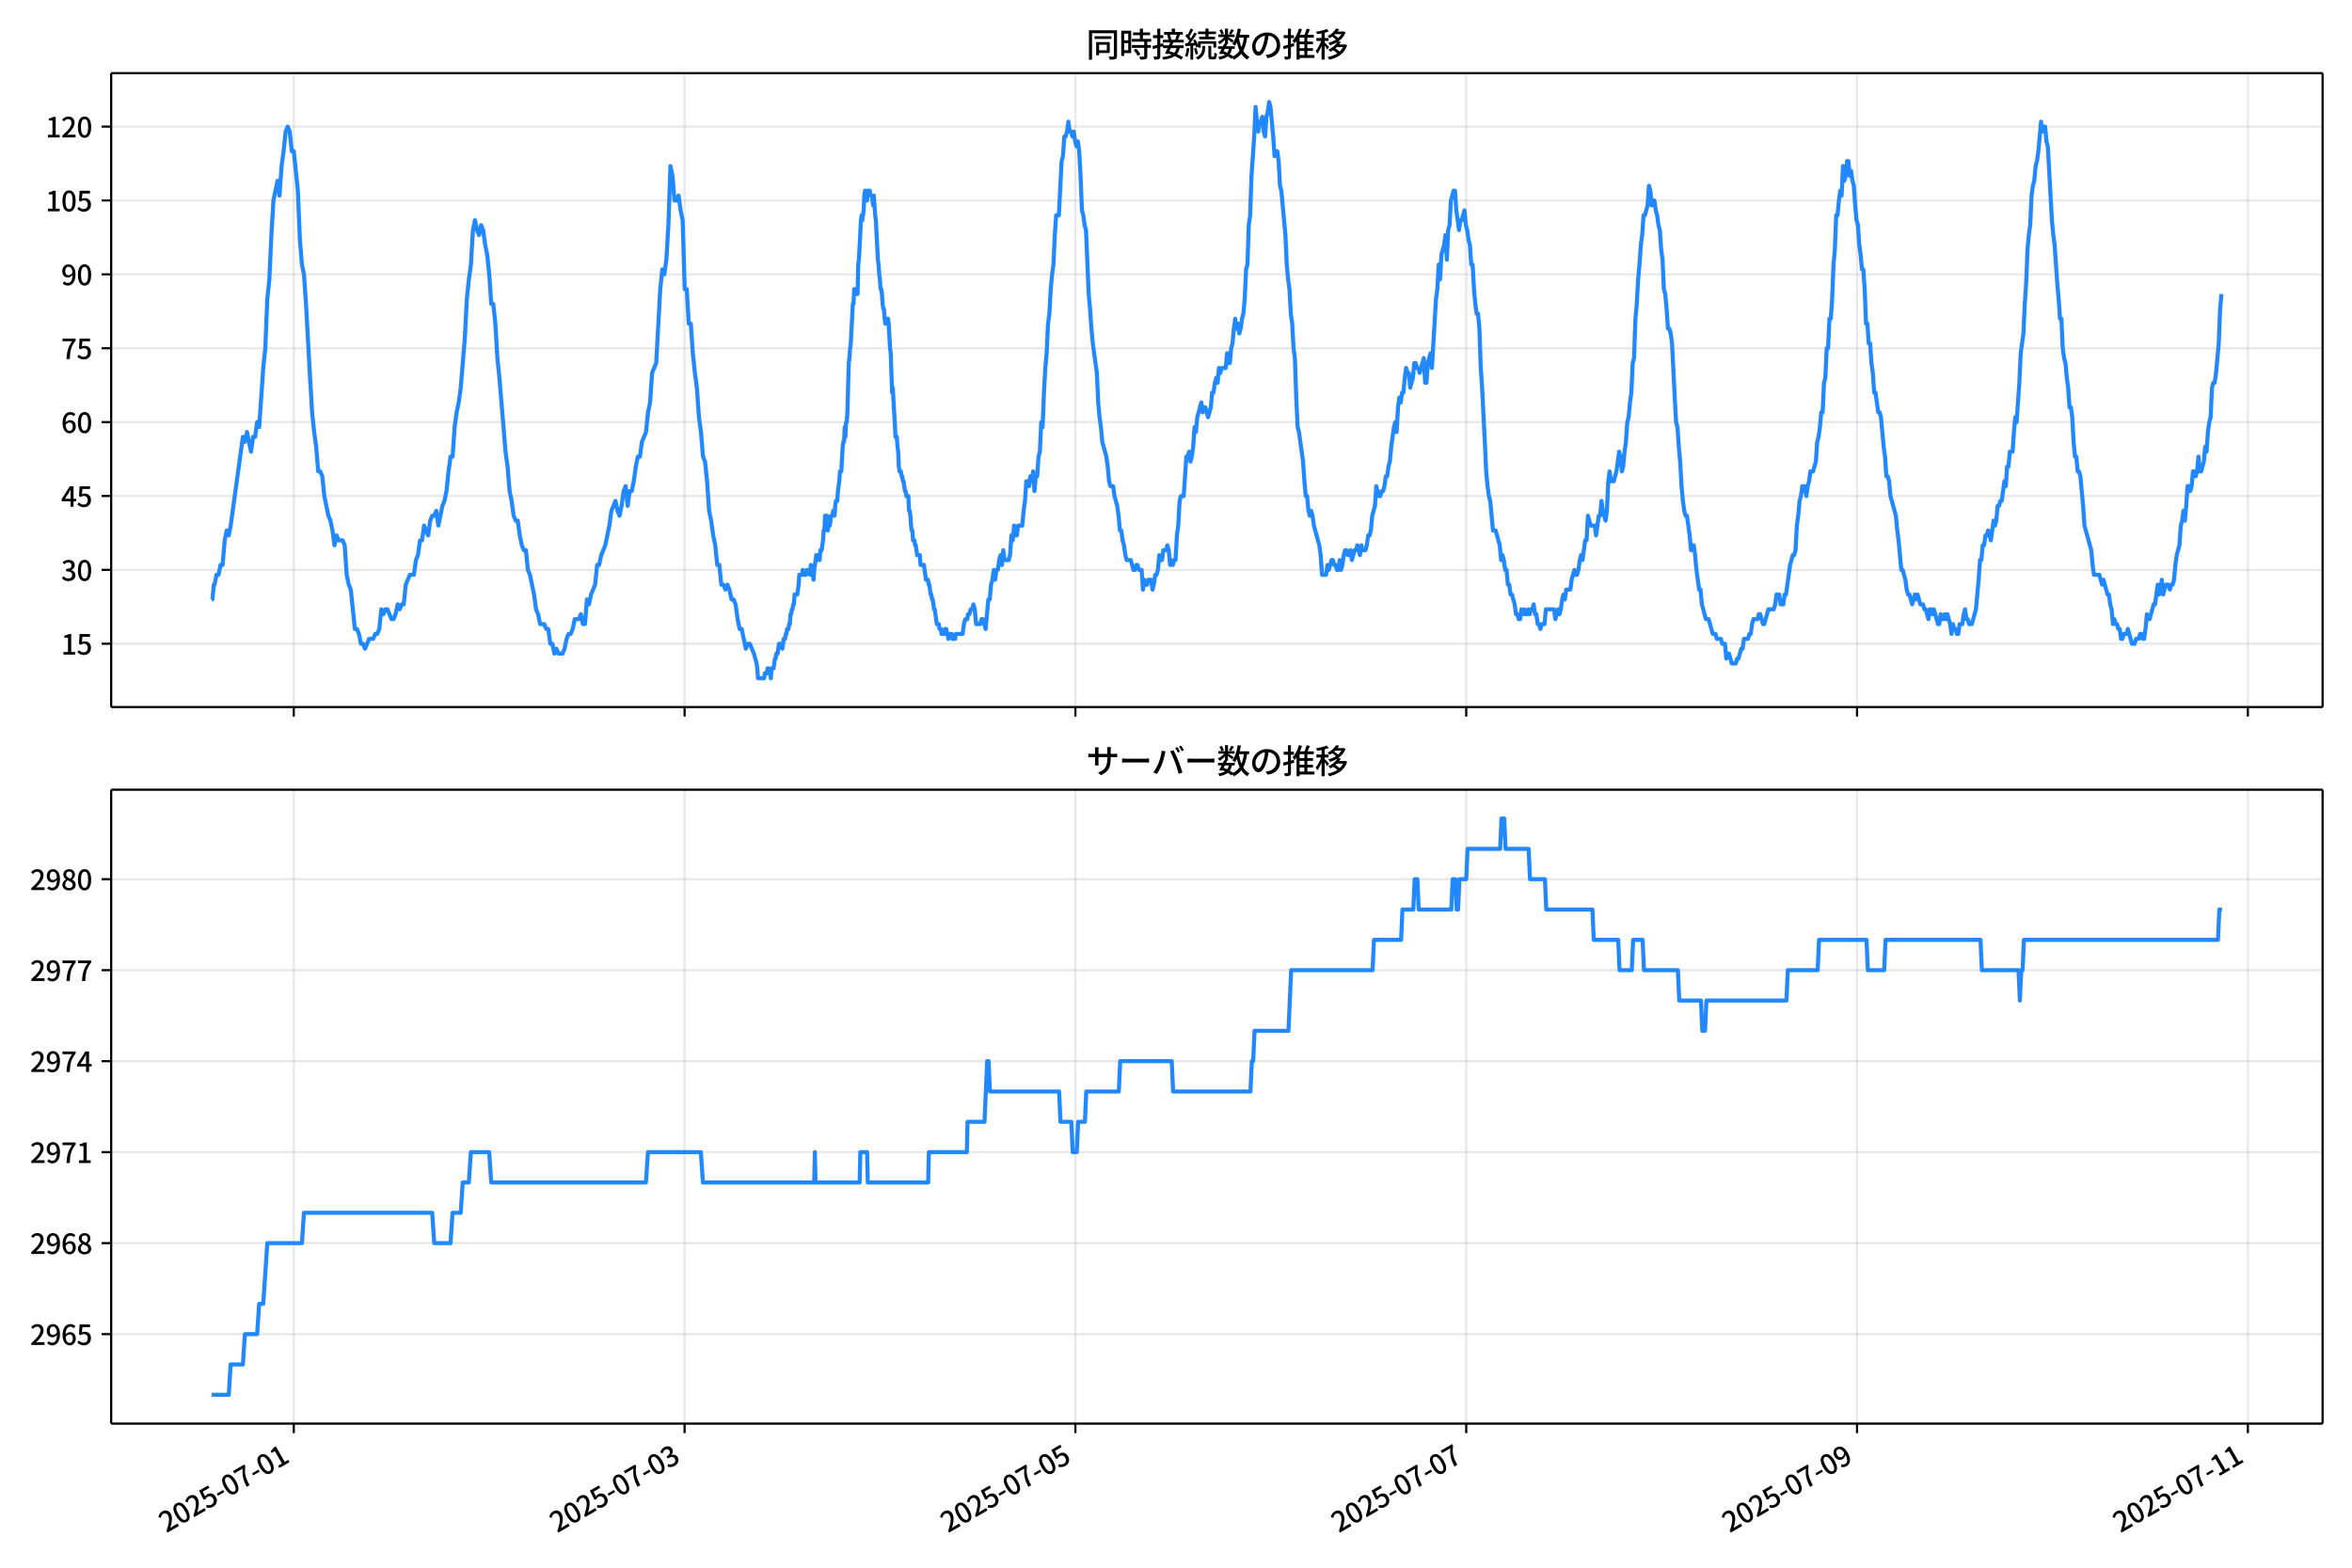 <!DOCTYPE svg  PUBLIC '-//W3C//DTD SVG 1.1//EN'  'http://www.w3.org/Graphics/SVG/1.1/DTD/svg11.dtd'>
<svg version="1.1" viewBox="0 0 864 576" xmlns="http://www.w3.org/2000/svg" xmlns:xlink="http://www.w3.org/1999/xlink">
 <defs>
  <style type="text/css">*{stroke-linejoin: round; stroke-linecap: butt}</style>
 </defs>
 <g id="aa">
  <g id="ab">
   <path d="m0 576h864v-576h-864z" fill="#fff"/>
  </g>
  <g id="ac">
   <g id="ad">
    <path d="m40.84 259.78h812.36v-232.9h-812.36z" fill="#fff"/>
   </g>
   <g id="ae">
    <g id="af">
     <g id="ag">
      <path d="m107.92 259.78v-232.9" clip-path="url(#c)" fill="none" stroke="#b0b0b0" stroke-linecap="square" stroke-opacity=".3" stroke-width=".8"/>
     </g>
     <g id="ah">
      <defs>
       <path id="f" d="m0 0v3.5" stroke="#000" stroke-width=".8"/>
      </defs>
      <use x="107.917" y="259.778" stroke="#000000" stroke-width=".8" xlink:href="#f"/>
     </g>
    </g>
    <g id="ai">
     <g id="aj">
      <path d="m251.48 259.78v-232.9" clip-path="url(#c)" fill="none" stroke="#b0b0b0" stroke-linecap="square" stroke-opacity=".3" stroke-width=".8"/>
     </g>
     <g id="ak">
      <use x="251.483" y="259.778" stroke="#000000" stroke-width=".8" xlink:href="#f"/>
     </g>
    </g>
    <g id="al">
     <g id="am">
      <path d="m395.05 259.78v-232.9" clip-path="url(#c)" fill="none" stroke="#b0b0b0" stroke-linecap="square" stroke-opacity=".3" stroke-width=".8"/>
     </g>
     <g id="an">
      <use x="395.048" y="259.778" stroke="#000000" stroke-width=".8" xlink:href="#f"/>
     </g>
    </g>
    <g id="ao">
     <g id="ap">
      <path d="m538.61 259.78v-232.9" clip-path="url(#c)" fill="none" stroke="#b0b0b0" stroke-linecap="square" stroke-opacity=".3" stroke-width=".8"/>
     </g>
     <g id="aq">
      <use x="538.614" y="259.778" stroke="#000000" stroke-width=".8" xlink:href="#f"/>
     </g>
    </g>
    <g id="ar">
     <g id="as">
      <path d="m682.18 259.78v-232.9" clip-path="url(#c)" fill="none" stroke="#b0b0b0" stroke-linecap="square" stroke-opacity=".3" stroke-width=".8"/>
     </g>
     <g id="at">
      <use x="682.18" y="259.778" stroke="#000000" stroke-width=".8" xlink:href="#f"/>
     </g>
    </g>
    <g id="au">
     <g id="av">
      <path d="m825.75 259.78v-232.9" clip-path="url(#c)" fill="none" stroke="#b0b0b0" stroke-linecap="square" stroke-opacity=".3" stroke-width=".8"/>
     </g>
     <g id="aw">
      <use x="825.746" y="259.778" stroke="#000000" stroke-width=".8" xlink:href="#f"/>
     </g>
    </g>
   </g>
   <g id="ax">
    <g id="ay">
     <g id="az">
      <path d="m40.84 236.52h812.36" clip-path="url(#c)" fill="none" stroke="#b0b0b0" stroke-linecap="square" stroke-opacity=".3" stroke-width=".8"/>
     </g>
     <g id="ba">
      <defs>
       <path id="d" d="m0 0h-3.5" stroke="#000" stroke-width=".8"/>
      </defs>
      <use x="40.84" y="236.524" stroke="#000000" stroke-width=".8" xlink:href="#d"/>
     </g>
     <g id="bb">
      <!-- 15 -->
      <g transform="translate(22.44 240.51) scale(.1 -.1)">
       <defs>
        <path id="k" transform="scale(.016)" d="m544 0v608h1037v3277h-845v467q333 58 579 147 247 90 451 218h557v-4109h915v-608h-2694z"/>
        <path id="h" transform="scale(.016)" d="m1715-90q-365 0-653 90t-506 237q-217 147-383 307l352 480q134-134 294-246t361-183q202-70 452-70 262 0 473 118 212 119 333 346 122 227 122 541 0 460-247 716-246 256-649 256-224 0-384-64t-365-198l-365 237 141 2240h2387v-627h-1747l-109-1204q154 77 307 118 154 42 340 42 397 0 723-160t518-490q192-329 192-847 0-519-224-887t-586-560q-361-192-777-192z"/>
       </defs>
       <use xlink:href="#k"/>
       <use transform="translate(57)" xlink:href="#h"/>
      </g>
     </g>
    </g>
    <g id="bc">
     <g id="bd">
      <path d="m40.84 209.38h812.36" clip-path="url(#c)" fill="none" stroke="#b0b0b0" stroke-linecap="square" stroke-opacity=".3" stroke-width=".8"/>
     </g>
     <g id="be">
      <use x="40.84" y="209.38" stroke="#000000" stroke-width=".8" xlink:href="#d"/>
     </g>
     <g id="bf">
      <!-- 30 -->
      <g transform="translate(22.44 213.37) scale(.1 -.1)">
       <defs>
        <path id="r" transform="scale(.016)" d="m1715-90q-371 0-656 90t-503 240q-217 150-377 323l359 474q211-205 479-359 269-153 634-153 269 0 467 92 199 93 311 266t112 423q0 256-125 451t-429 300q-304 106-835 106v551q467 0 732 105 266 106 384 291 119 186 119 423 0 307-192 489-192 183-531 183-269 0-503-119-233-118-438-316l-384 460q282 256 614 413 333 157 737 157 422 0 748-144 327-144 512-413 186-269 186-659 0-403-221-685-221-281-592-422v-26q269-70 490-227t349-400 128-557q0-422-215-726-214-304-573-468-358-163-787-163z"/>
        <path id="a" transform="scale(.016)" d="m1830-90q-460 0-806 275-346 276-535 823-188 547-188 1366 0 820 188 1357 189 538 535 803 346 266 806 266 461 0 800-269 340-269 528-803 189-534 189-1354 0-819-189-1366-188-547-528-823-339-275-800-275zm0 589q237 0 422 185 186 186 288 599 103 413 103 1091 0 679-103 1082-102 403-288 582-185 180-422 180-236 0-422-180-186-179-292-582-105-403-105-1082 0-678 105-1091 106-413 292-599 186-185 422-185z"/>
       </defs>
       <use xlink:href="#r"/>
       <use transform="translate(57)" xlink:href="#a"/>
      </g>
     </g>
    </g>
    <g id="bg">
     <g id="bh">
      <path d="m40.84 182.24h812.36" clip-path="url(#c)" fill="none" stroke="#b0b0b0" stroke-linecap="square" stroke-opacity=".3" stroke-width=".8"/>
     </g>
     <g id="bi">
      <use x="40.84" y="182.236" stroke="#000000" stroke-width=".8" xlink:href="#d"/>
     </g>
     <g id="bj">
      <!-- 45 -->
      <g transform="translate(22.44 186.22) scale(.1 -.1)">
       <defs>
        <path id="q" transform="scale(.016)" d="m2170 0v3072q0 192 12 457 13 266 20 458h-26q-90-179-183-365-92-185-195-364l-921-1415h2579v-576h-3328v493l1875 2957h858v-4717h-691z"/>
       </defs>
       <use xlink:href="#q"/>
       <use transform="translate(57)" xlink:href="#h"/>
      </g>
     </g>
    </g>
    <g id="bk">
     <g id="bl">
      <path d="m40.84 155.09h812.36" clip-path="url(#c)" fill="none" stroke="#b0b0b0" stroke-linecap="square" stroke-opacity=".3" stroke-width=".8"/>
     </g>
     <g id="bm">
      <use x="40.84" y="155.091" stroke="#000000" stroke-width=".8" xlink:href="#d"/>
     </g>
     <g id="bn">
      <!-- 60 -->
      <g transform="translate(22.44 159.08) scale(.1 -.1)">
       <defs>
        <path id="l" transform="scale(.016)" d="m1971-90q-339 0-634 144-294 144-518 435-224 292-352 733-128 442-128 1044 0 678 147 1161 148 483 397 784 250 301 570 445t665 144q397 0 688-147 292-147 490-359l-403-448q-128 154-327 253-198 99-409 99-307 0-567-182-259-182-413-605-153-422-153-1145 0-608 115-1002t326-589q212-195 493-195 212 0 375 121 163 122 259 343t96 522q0 300-90 511-89 212-259 320-169 109-419 109-211 0-451-134t-458-461l-25 538q134 192 313 323t374 201q196 71 375 71 397 0 694-163 298-163 467-490 170-326 170-825 0-468-195-817-195-348-512-544-317-195-701-195z"/>
       </defs>
       <use xlink:href="#l"/>
       <use transform="translate(57)" xlink:href="#a"/>
      </g>
     </g>
    </g>
    <g id="bo">
     <g id="bp">
      <path d="m40.84 127.95h812.36" clip-path="url(#c)" fill="none" stroke="#b0b0b0" stroke-linecap="square" stroke-opacity=".3" stroke-width=".8"/>
     </g>
     <g id="bq">
      <use x="40.84" y="127.947" stroke="#000000" stroke-width=".8" xlink:href="#d"/>
     </g>
     <g id="br">
      <!-- 75 -->
      <g transform="translate(22.44 131.93) scale(.1 -.1)">
       <defs>
        <path id="g" transform="scale(.016)" d="m1235 0q32 646 109 1187t224 1024 384 941 576 938h-2208v627h3027v-455q-409-512-665-989-256-476-397-969t-205-1053-90-1251h-755z"/>
       </defs>
       <use xlink:href="#g"/>
       <use transform="translate(57)" xlink:href="#h"/>
      </g>
     </g>
    </g>
    <g id="bs">
     <g id="bt">
      <path d="m40.84 100.8h812.36" clip-path="url(#c)" fill="none" stroke="#b0b0b0" stroke-linecap="square" stroke-opacity=".3" stroke-width=".8"/>
     </g>
     <g id="bu">
      <use x="40.84" y="100.803" stroke="#000000" stroke-width=".8" xlink:href="#d"/>
     </g>
     <g id="bv">
      <!-- 90 -->
      <g transform="translate(22.44 104.79) scale(.1 -.1)">
       <defs>
        <path id="j" transform="scale(.016)" d="m1562-90q-410 0-708 150-297 151-502 356l403 461q141-160 346-256t422-96q224 0 425 102 202 103 352 333 151 230 237 614 87 384 87 941 0 589-115 970t-323 563-496 182q-205 0-372-118-166-118-262-336t-96-525q0-301 86-512 87-211 259-323 173-112 417-112 224 0 460 141 237 141 448 461l32-544q-134-180-313-314t-371-208-384-74q-391 0-689 166-297 167-467 496-169 330-169 823 0 467 195 816t515 541 698 192q339 0 636-138 298-137 519-419 221-281 349-710t128-1018q0-691-141-1187t-391-807q-249-310-563-461-313-150-652-150z"/>
       </defs>
       <use xlink:href="#j"/>
       <use transform="translate(57)" xlink:href="#a"/>
      </g>
     </g>
    </g>
    <g id="bw">
     <g id="bx">
      <path d="m40.84 73.659h812.36" clip-path="url(#c)" fill="none" stroke="#b0b0b0" stroke-linecap="square" stroke-opacity=".3" stroke-width=".8"/>
     </g>
     <g id="by">
      <use x="40.84" y="73.659" stroke="#000000" stroke-width=".8" xlink:href="#d"/>
     </g>
     <g id="bz">
      <!-- 105 -->
      <g transform="translate(16.74 77.644) scale(.1 -.1)">
       <use xlink:href="#k"/>
       <use transform="translate(57)" xlink:href="#a"/>
       <use transform="translate(114)" xlink:href="#h"/>
      </g>
     </g>
    </g>
    <g id="ca">
     <g id="cb">
      <path d="m40.84 46.514h812.36" clip-path="url(#c)" fill="none" stroke="#b0b0b0" stroke-linecap="square" stroke-opacity=".3" stroke-width=".8"/>
     </g>
     <g id="cc">
      <use x="40.84" y="46.514" stroke="#000000" stroke-width=".8" xlink:href="#d"/>
     </g>
     <g id="cd">
      <!-- 120 -->
      <g transform="translate(16.74 50.5) scale(.1 -.1)">
       <defs>
        <path id="b" transform="scale(.016)" d="m282 0v429q697 621 1164 1136 468 515 701 956 234 442 234 826 0 256-87 451-86 196-262 301-176 106-445 106-275 0-506-151-230-150-422-368l-416 410q301 333 637 518 336 186 803 186 429 0 749-176t496-493 176-745q0-455-224-919t-615-935q-390-470-889-950 186 20 394 36t374 16h1184v-634h-3046z"/>
       </defs>
       <use xlink:href="#k"/>
       <use transform="translate(57)" xlink:href="#b"/>
       <use transform="translate(114)" xlink:href="#a"/>
      </g>
     </g>
    </g>
   </g>
   <g id="ce">
    <path d="m77.765 220.24h.268l.518-5.429h.264l.705-3.619h.746l.75-3.619h.746l.775-9.048.744-3.619.749 1.81.705-3.619 4.486-32.573.748 1.81.748-3.619 1.496 7.239.748-5.429h.748l.748-5.429.748 1.81 1.496-21.715.748-7.239.748-18.096.748-7.239.748-16.287.748-12.667 1.496-7.239.748 5.429.748-10.858.748-5.429.748-7.239.748-1.81.748 1.81.748 7.239h.748l1.496 14.477.748 18.096.748 9.048.748 3.619.748 10.858 1.496 27.144.748 12.667.748 7.239.748 5.429.748 9.048h.748l.748 1.81.748 7.239 1.496 7.239.748 1.81.748 3.619.748 5.429.748-3.619.748 1.81h1.496l.748 1.81.748 10.858.748 3.619.748 1.81 1.496 14.477h.748l.748 1.81.748 3.619h.748l.748 1.81 1.496-3.619h1.496l.748-1.81h.748l.748-1.81.748-7.239.748 1.81.748-1.81h.748l1.496 3.619h.748l.748-1.81.748-3.619.748 1.81.748-1.81h.748l.748-7.239 1.496-3.619h1.496l.748-5.429.748-1.81.748-5.429h.748l.748-5.429 1.496 3.619.748-5.429.748-1.81h.748l.748-1.81.748 5.429 1.496-7.239.748-1.81.748-3.619.748-7.239.748-5.429h.748l.748-10.858.748-5.429.748-3.619.748-5.429 1.496-18.096.748-14.477.748-7.239.748-5.429.748-12.667.748-3.619.748 3.619.748 1.81.748-3.619.748 1.81.748 5.429.748 3.619.748 7.239.748 10.858h.748l.748 7.239.748 12.667.748 7.239 2.243 27.144.748 5.429.748 9.048.748 3.619.748 5.429.748 1.81h.748l.748 5.429.748 3.619.748 1.81h.748l.748 7.239.748 1.81 1.496 7.239.748 5.429.748 1.81.748 3.619h1.496l.748 1.81h.748l.748 5.429h.748l.748 3.619.748-1.81.748 1.81h1.496l.748-1.81.748-3.619.748-1.81h.748l.748-1.81.748-3.619h1.496l.748-1.81.748 3.619h.748l.748-9.048.748 1.81.748-3.619 1.496-3.619.748-7.239h.748l.748-3.619 1.496-3.619 1.496-7.239.748-5.429 1.496-3.619.748 3.619.748 1.81.748-3.619.748-5.429.748-1.81.748 7.239.748-5.429h.748l.748-3.619.748-5.429.748-3.619h.748l.748-5.429 1.496-3.619.748-7.239.748-3.619.748-10.858 1.496-3.619 1.496-27.144.748-7.239.748 1.81.748-5.429.748-12.667.748-21.715.748 3.619.748 9.048h.748l.748-1.81.748 5.429.748 3.619.748 25.335h.748l.748 12.667h.748l.748 10.858.748 7.239.748 5.429.748 10.858.748 5.429.748 9.048.748 1.81.748 7.239.748 10.858.748 3.619.748 5.429.748 3.619.748 7.239h.748l.748 7.239h.748l.748 1.81.748-1.81.748 1.81.748 3.619h.748l.748 1.81.748 5.429.748 3.619h.748l1.496 7.239.748-1.81h.748l1.496 3.619.997 3.619.249 1.81.249 3.619h2.243l.249-1.81h.748l.249-1.81h.498l.249 1.81h.249l.249 1.81.249-3.619h.748l.498-3.619h.249l.249-1.81h.498l.498-3.619h.997l.249 1.81.498-3.619h.498l.249-1.81h.249l.249-1.81h.498l.249-1.81h.249l.249-3.619h.249l.249-1.81h.249l.249-1.81h.249l.249-3.619h.997l.498-3.619.249-3.619h.997l.249-1.81.249 1.81h.997l.249-1.81h.997l.249 1.81.249-3.619.249 1.81h.249l.498 3.619.249-3.619.748-5.429.249 1.81h.249l.249-1.81h.249l.249 1.81.249-3.619h.498l.498-3.619.249-3.619h.249l.249-5.429h.748l.249 5.429.249-1.81h.498l.498-3.619h.498l.249-1.81.249 1.81h.249l.249-3.619.249-1.81h.498l.249-3.619.498-3.619.249-3.619h.498l.498-9.048.249-1.81h.249l.249-5.429.249 3.619.249-5.429h.249l.249-3.619.498-18.096.249-1.81.249-3.619.249-1.81.748-14.477h.249l.249-5.429.249 1.81.249-1.81.249 1.81.249-1.81.249 1.81.249-10.858.249-1.81.748-14.477.249-1.81.249 1.81.498-3.619.249-5.429.249-1.81.249 3.619h.498l.249-3.619h.748l.249 1.81h.498l.498 3.619.249-3.619.498 7.239.249 1.81.748 14.477.249 1.81.249 3.619.249 1.81.249 3.619h.249l.249 1.81.249 3.619.249 1.81h.249l.249 3.619.249 1.81.249-1.81h.249l.249 1.81.249-1.81.249 1.81.498 9.048.249 1.81.498 14.477.249-1.81.498 9.048.249 3.619.249 5.429h.498l.249 3.619.249 1.81.249 5.429.249 1.81h.498l.249 1.81h.249l.249 1.81h.249l.498 3.619h.249l.249 1.81h.748l.249 5.429h.249l.249 1.81.249 3.619.249 1.81h.249l.249 3.619h.498l.249 1.81h.249l.498 3.619h.997l.249 3.619h1.246l.748 5.429h.748l.249 1.81h.249l.498 3.619h.249l.249 1.81h.249l.498 3.619h.249l.748 5.429h.748l.249 1.81h.498l.249 1.81h.997l.249-1.81.249 1.81.249-1.81.249 1.81h.249l.249 1.81.249-1.81h.997l.249 1.81h.997l.249-1.81h2.493l.498-3.619.498-1.81h.748l.249-1.81h.498l.498-1.81h.498l.498-1.81.498 1.81.498 5.429h1.496l.498-1.81h.498l.997 3.619.997-10.858h.498l.498-5.429.498-1.81.498-3.619.498 3.619.498-3.619h.498l.498-3.619.498-1.81.498 3.619.498-5.429.498 3.619h1.496l.498-1.81.498-7.239.498 1.81.498-5.429.498 3.619h.498l.498-3.619h1.496l.498-5.429.498-3.619.498-7.239h.498l.498 1.81.498-3.619.498 1.81.498-3.619.498 7.239.498-5.429h.498l.498-7.239.498-1.81.498-10.858.498 1.81.498-12.667.498-9.048.498-5.429.498-10.858.498-3.619.498-9.048.498-5.429.498-3.619.498-10.858.498-7.239h.997l.997-19.906.498-1.81.498-7.239h.498l.498-1.81.498-3.619.498 3.619h.498l.498 1.81.498-1.81.498 3.619.498 1.81.498-1.81.498 3.619.498 9.048.498 12.667.498 1.81.498 3.619.498 1.81.997 23.525.498 5.429.498 7.239.498 5.429 1.496 10.858.498 10.858.498 5.429.498 3.619.498 5.429 1.496 5.429.498 3.619.498 5.429.498 1.81h.997l.498 3.619.997 3.619.498 3.619.498 5.429h.498l.498 3.619.498 1.81.498 3.619.498 1.81h1.496l.997 3.619h.498l.498-1.81h.498l.498 1.81h.997l.498 7.239.498-3.619.498 1.81h.498l.498-1.81h.997l.498 3.619.498-1.81.498-3.619h.498l.498-1.81.498-5.429.498 1.81h.498l.498-3.619h.997l.498-1.81.498 1.81.498 5.429.498-1.81.498 1.81.498-1.81h.498l.498-9.048.498-3.619.498-9.048.498-1.81h.997l.997-14.477h.498l.498-1.81.498 3.619.498-1.81.498-3.619.498-7.239.498 1.81.498-5.429 1.496-5.429.498 3.619.498-1.81h.498l.997 3.619.997-3.619.498-5.429h.498l.498-3.619.498-1.81.498 1.81.498-5.429.498 1.81.498-1.81h1.496l.498-5.429.498 3.619h.498l.498-5.429.498-1.81.498-5.429.498-3.619.498 3.619.498-1.81.498 3.619.498-1.81.498-3.619.498-1.81.498-5.429.498-10.858.498-1.81.498-14.477.498-3.619.498-14.477.997-14.477.498-10.858.498 5.429.498 3.619.498-3.619h.498l.498-1.81.498 5.429.498 1.81.498-7.239.498-1.81.498-3.619.498 1.81.997 10.858.498 7.239.498-1.81h.498l.498 3.619.498 9.048.498 1.81 1.496 16.287.498 10.858.498 5.429.498 3.619.498 9.048.498 3.619.498 9.048.498 3.619.498 14.477.498 10.858.498 1.81 1.496 10.858.498 7.239.498 5.429h.498l.498 5.429.498 1.81.498-1.81.498 1.81.498 3.619 1.994 7.239.498 3.619.498 7.239h1.496l.498-3.619.498 1.81.997-3.619h.498l.498 1.81h.498l.498 1.81h.498l.498-3.619.498 3.619.498-1.81.498-3.619.498-1.81h.498l.498 1.81h.498l.498-1.81.498 3.619.997-3.619h.498l.498-1.81.997 3.619.498-3.619.498 1.81h.997l.498-1.81.498-3.619h.498l.498-1.81.498-5.429.997-3.619.498-7.239.997 3.619h.498l.498-1.81h.498l.498-1.81.498-3.619h.498l.498-3.619.498-1.81.498-5.429.997-7.239.498-1.81.498 3.619.498-9.048.498-3.619.498 1.81.498-3.619h.498l.498-5.429.498-3.619.498 1.81h.498l.498 5.429.997-3.619.498-5.429h.498l.498 1.81h.498l.498 1.81 1.496-5.429.498 9.048h.498l.498-7.239.997-3.619.498 5.429 1.496-25.335.498-3.619.498-9.048.498 5.429.498-9.048.997-3.619.498-3.619.498 9.048.498-10.858.498-1.81.498-9.048.997-3.619h.498l.498 7.239.997 7.239.498-3.619h.498l.997-3.619.498 5.429.498 1.81.498 3.619.498 1.81.498 7.239h.498l.498 9.048.498 5.429.498 3.619h.498l.498 5.429.498 14.477.498 7.239.997 19.906.498 10.858.498 5.429.498 3.619.498 1.81.997 10.858h.997l1.496 5.429.498 5.429.498-1.81.498 1.81.498 3.619h.498l.498 5.429h.498l.498 3.619h.498l.997 3.619.498 3.619h.498l.498 1.81h.498l.498-3.619.498 1.81.498-1.81.498 1.81h.498l.498-1.81.498 1.81.498-1.81h.498l.498-1.81.498 3.619h.498l.498 3.619h.498l.498 1.81.498-1.81h.997l.498-5.429h2.991l.498 3.619.997-3.619.498 1.81.498-1.81.498-3.619.498-1.81.498 1.81.498-3.619h1.496l.498-3.619.997-3.619.498 1.81h.498l.498-1.81.498-3.619.498-1.81.498 1.81.997-7.239h.498l.498-9.048.997 3.619h1.496l.498 3.619.997-7.239h.498l.498-5.429.498 3.619.997 3.619.498-3.619.498-10.858.498-3.619.498 3.619h.997l.997-3.619.997-7.239.498 1.81.498 5.429.498-1.81.498-5.429.498-3.619.498-7.239.498-1.81.498-5.429.498-3.619.498-10.858.498-1.81.498-14.477.498-5.429.498-9.048.498-5.429.498-7.239.498-3.619.498-7.239h.498l.997-3.619.498-7.239.498 1.81.498 5.429.498-1.81h.498l.498 3.619.498 1.81.498 3.619.498 1.81.498 7.239.498 3.619.498 10.858.498 1.81.498 5.429.498 7.239h.498l.498 1.81.498 3.619.997 19.906.498 9.048.498 1.81.498 7.239.498 5.429.498 9.048.498 5.429.498 3.619.498 1.81h.498l.997 7.239.498 5.429.498-1.81h.498l.498 3.619.498 5.429.997 7.239h.498l.498 5.429 1.496 5.429h.997l1.496 5.429h.997l.498 1.81h1.496l.498 1.81h.997l.498 5.429.498-1.81h.498l.997 3.619h1.496l.498-1.81h.498l.997-3.619h.498l.498-3.619h1.496l.498-1.81h.498l.498-3.619.498-1.81h1.496l.498-1.81h.498l.997 3.619h.498l1.496-5.429h1.994l.498-1.81.498-3.619h.997l.498 3.619h.997l.498-3.619h.498l1.496-10.858.997-3.619h.498l.498-1.81.498-9.048.498-3.619.498-5.429.498-1.81.498-3.619.498 1.81.498-1.81.498 3.619.498-3.619.498-1.81.498-3.619h.997l.997-3.619.498-7.239.498-1.81.498-3.619.498-5.429h.498l.498-10.858.498-1.81.498-10.858h.498l.498-10.858h.498l.498-7.239.498-12.667.498-5.429.498-12.667h.498l.498-5.429.498-3.619.498 1.81.498-10.858.498 5.429.498-1.81.498-5.429h.498l.498 5.429.498-1.81.498 3.619.498 1.81.498 7.239.498 5.429.498 1.81.498 7.239.498 3.619.498 5.429h.498l.498 7.239.498 12.667h.498l.498 7.239h.498l.498 7.239.498 3.619.498 7.239h.498l.997 7.239h.498l.498 1.81.997 10.858.498 3.619.498 7.239h.498l.498 1.81.498 5.429 1.994 7.239.498 5.429.498 3.619.997 10.858h.498l.997 3.619.498 3.619.498 1.81h.498l.997 3.619.997-3.619.498 1.81.498-1.81.997 3.619h.997l.498 1.81h.498l.997 3.619.498-3.619h.498l.498 1.81.498-1.81 1.496 5.429h.498l.498-3.619.498 1.81h.498l.498-1.81.498 1.81.498-1.81.997 3.619.498 3.619.498-3.619.498 1.81h.498l.498 1.81h.498l.498-3.619h.997l.498-3.619.498-1.81.498 3.619h.498l.498 1.81h.997l1.496-5.429.997-10.858.498-7.239h.498l.498-5.429h.498l.498-3.619h.498l.498-1.81.997 3.619.997-7.239.498 1.81.498-1.81.498-5.429h.498l.498-1.81h.498l.997-7.239.498 1.81.498-7.239h.498l.498-5.429h.997l.498-7.239.498-5.429.498 1.81.997-14.477.498-10.858.997-7.239.498-10.858.498-7.239.498-12.667.498-5.429.498-3.619.498-10.858.498-3.619.498-1.81.498-5.429.498-1.81.498-3.619.997-10.858.498 3.619.498-1.81h.498l.498 5.429.498 1.81 1.496 27.144.498 5.429.498 3.619.997 14.477.498 5.429.498 7.239h.498l.498 10.858.498 3.619.498 1.81.498 5.429.498 3.619.498 7.239h.498l.498 3.619.498 9.048.498 5.429h.498l.498 5.429h.498l.498 1.81.997 10.858.498 7.239 2.493 9.048.498 5.429.498 3.619h1.994l.997 3.619.498-1.81 1.496 5.429h.498l.498 3.619.498 1.81.498 5.429.498-1.81.498 1.81h.498l.498 1.81h.498l.498 3.619h.498l.498-1.81h.997l.498-1.81 1.496 5.429h.997l.498-1.81h.997l.498-1.81h.498l.498 1.81h.498l.498-3.619.498-5.429.498 1.81h.498l1.496-5.429h.498l.997-7.239.498 3.619.498-1.81.498-3.619.498 5.429.997-3.619h.997l.498 1.81.498-1.81h.498l.498-1.81.498-5.429.498-3.619.997-3.619.498-7.239.498-1.81.498-3.619.498 3.619.498-5.429.498-7.239h.498l.498 1.81.498-1.81.498-5.429h.498l.498 1.81.498-1.81.498-5.429.498 5.429h.498l.997-3.619.498-5.429.498 1.81.498-7.239.498-3.619.498-1.81.498-10.858.498-1.81h.498l.498-3.619.997-10.858.498-12.667.498-5.429v0" clip-path="url(#c)" fill="none" stroke="#28f" stroke-linecap="square" stroke-width="1.5"/>
   </g>
   <g id="cf">
    <path d="m40.84 259.78v-232.9" fill="none" stroke="#000" stroke-linecap="square" stroke-width=".8"/>
   </g>
   <g id="cg">
    <path d="m853.2 259.78v-232.9" fill="none" stroke="#000" stroke-linecap="square" stroke-width=".8"/>
   </g>
   <g id="ch">
    <path d="m40.84 259.78h812.36" fill="none" stroke="#000" stroke-linecap="square" stroke-width=".8"/>
   </g>
   <g id="ci">
    <path d="m40.84 26.88h812.36" fill="none" stroke="#000" stroke-linecap="square" stroke-width=".8"/>
   </g>
   <g id="cj">
    <!-- 同時接続数の推移 -->
    <g transform="translate(399.02 20.88) scale(.12 -.12)">
     <defs>
      <path id="x" transform="scale(.016)" d="m1587 3936h3232v-518h-3232v518zm320-1114h557v-2534h-557v2534zm301 0h2291v-2086h-2291v512h1734v1069h-1734v505zm-1683 2260h5113v-570h-4524v-5056h-589v5626zm4768 0h595v-4896q0-250-67-397t-227-218q-160-77-426-96t-675-19q-13 83-45 192t-77 218q-45 108-89 185 281-13 527-13 247 0 330 0 83 7 118 42 36 35 36 112v4890z"/>
      <path id="v" transform="scale(.016)" d="m2714 4672h3238v-525h-3238v525zm-244-1235h3712v-538h-3712v538zm20-1184h3635v-531h-3635v531zm1523 3155h595v-2310h-595v2310zm832-2451h589v-2823q0-230-61-364-61-135-227-199-167-70-423-86t-633-16q-20 121-78 285-57 163-121 284 275-6 509-9t310-3q77 6 106 28 29 23 29 93v2810zm-2023-1677 487 282q153-160 313-352t294-381q135-189 206-343l-519-313q-64 153-189 348-124 196-278 394-154 199-314 365zm-2086 3718h1619v-4281h-1619v544h1056v3187h-1056v550zm32-1843h1293v-537h-1293v537zm-320 1843h563v-4832h-563v4832z"/>
      <path id="w" transform="scale(.016)" d="m3866 5408h614v-870h-614v870zm-1479-653h3597v-518h-3597v518zm-230-1485h4e3v-518h-4e3v518zm825 922 519 102q64-160 121-342 58-182 96-352 39-170 45-304l-544-128q-6 134-42 313-35 180-83 365-48 186-112 346zm1856 109 589-71q-96-275-202-557-105-281-195-486l-518 77q58 147 122 329 64 183 118 372t86 336zm-2643-2106h3943v-518h-3943v518zm1408 685 602-115q-167-371-362-784t-390-797-362-685l-525 179q160 288 346 666t368 784 323 752zm-659-2157 358 403q352-102 733-240 381-137 752-304 371-166 697-336 327-169 558-329l-384-461q-218 160-532 336-313 176-685 345-371 170-755 323-384 154-742 263zm1894 1114 583-71q-122-550-353-944-230-393-604-662t-922-435q-547-167-1296-269-25 128-93 269-67 141-137 230 678 64 1168 192t819 349q330 221 531 550 202 330 304 791zm-4684 217q396 90 953 240 557 151 1120 311l77-544q-525-154-1053-311-528-156-963-284l-134 588zm121 2093h1965v-563h-1965v563zm819 1248h576v-5229q0-236-51-374t-192-208q-141-77-355-99-214-23-541-16-13 115-64 288t-109 294q205-6 381-6t234 0q64 0 92 28 29 29 29 93v5229z"/>
      <path id="u" transform="scale(.016)" d="m4058 5408h595v-1798h-595v1798zm-1415-563h3443v-499h-3443v499zm231-992h3008v-499h-3008v499zm-224-877h3475v-1203h-531v729h-2432v-729h-512v1203zm1964-877h551v-1881q0-122 22-157 23-35 106-35 25 0 92 0 68 0 135 0t99 0q51 0 83 54t45 224 19 515q90-70 234-131t259-93q-19-429-83-662-64-234-183-326-118-93-316-93-39 0-103 0t-134 0-138 0q-67 0-99 0-237 0-365 64t-176 218q-48 153-48 422v1881zm-1164-6h550v-455q0-243-48-528-48-284-186-579-137-294-409-572-272-279-727-503-70 90-192 208-121 118-230 195 416 205 665 438 250 234 371 474 122 240 164 467 42 228 42 413v442zm-2240 3309 524-192q-121-244-259-503-137-259-275-496t-259-416l-410 173q122 186 246 438 125 253 240 515 116 263 193 481zm716-743 500-230q-224-359-496-756-272-396-548-764-275-368-518-650l-358 205q179 211 377 483 199 272 387 569 189 298 358 592 170 295 298 551zm-1721-665 307 403q166-154 339-340 173-185 320-364t224-327l-326-460q-77 160-218 348-141 189-314 384-172 196-332 356zm1485-832 435 179q128-211 249-458 122-246 215-474 93-227 137-412l-473-211q-32 185-119 422-86 237-201 486-115 250-243 468zm-1530-583q422 26 998 54 576 29 1184 68l7-499q-570-45-1127-84-556-38-992-70l-70 531zm1702-992 436 135q121-276 214-596t118-556l-454-148q-26 237-112 563-86 327-202 602zm-1363 109 499-83q-57-455-163-897-105-441-253-748-51 32-134 73-83 42-170 83-86 42-144 62 148 294 234 697t131 813zm691 627h525v-2861h-525v2861z"/>
      <path id="n" transform="scale(.016)" d="m224 2022h3187v-499h-3187v499zm51 2247h3111v-487h-3111v487zm1127-1735 563-121q-154-320-333-672t-352-679q-173-326-326-582l-532 173q148 243 324 566t345 669q170 346 311 646zm934-832 563-64q-89-480-262-838t-461-614-701-432-976-298q-25 128-99 269t-157 237q659 102 1085 303 426 202 666 554t342 883zm422 3597 519-211q-147-218-298-436-150-217-278-377l-403 186q121 173 252 413 132 240 208 425zm-1203 109h563v-2957h-563v2957zm-1075-320 448 186q134-192 246-420 112-227 157-393l-467-211q-38 172-147 406t-237 432zm1094-1050 397-236q-160-263-400-529-240-265-519-489-278-224-553-378-51 103-141 237-89 135-179 218 269 109 534 294 266 186 493 416 228 231 368 467zm487-204q83-45 246-145 163-99 352-211t346-211 221-150l-327-423q-83 77-230 198-147 122-317 253-170 132-327 250-156 119-259 189l295 250zm1798 396h2311v-556h-2311v556zm115 1178 615-90q-103-640-263-1235t-384-1101q-224-505-512-889-44 57-134 134t-186 157-166 125q275 339 473 796 199 458 340 995 141 538 217 1108zm1223-1510 614-58q-147-1101-445-1940-297-838-813-1443-515-604-1321-1014-26 71-90 177-64 105-134 208-70 102-128 159 742 346 1212 880 471 535 730 1290 260 755 375 1741zm-1005-135q134-851 387-1597 253-745 659-1305 407-560 1002-874-70-57-154-150-83-93-154-189-70-96-121-179-633 371-1056 988-422 618-688 1434-265 816-425 1783l550 89zm-3309-3065 327 416q377-148 754-330 378-182 701-378 324-195 548-368l-416-435q-211 179-519 378-307 198-666 383-358 186-729 334z"/>
      <path id="t" transform="scale(.016)" d="m3686 4378q-64-493-163-1041-99-547-265-1084-192-653-432-1104t-522-688-595-237q-320 0-596 221-275 221-448 621-172 400-172 931 0 537 220 1017 221 480 611 851 391 372 909 583 519 211 1121 211 576 0 1040-186 464-185 793-515 330-329 502-771 173-441 173-941 0-672-278-1194-278-521-816-851-538-329-1318-444l-378 601q166 20 307 42t263 48q307 70 585 217 279 148 496 375 218 227 342 534 125 308 125 692t-122 713q-121 330-358 573-236 243-582 380-346 138-781 138-525 0-935-186-409-185-694-489-284-304-432-656-147-352-147-678 0-365 89-605 90-240 224-355 135-115 276-115t288 144 297 457q151 314 298 800 147 461 246 982 100 522 145 1021l684-12z"/>
      <path id="o" transform="scale(.016)" d="m2995 2925h2893v-519h-2893v519zm0-1280h2893v-519h-2893v519zm-64-1299h3232v-557h-3232v557zm1312 3577h563v-3763h-563v3763zm429 1466 634-141q-154-390-340-794-185-403-339-684l-512 140q103 199 208 458 106 259 195 528 90 269 154 493zm-1472 25 582-147q-153-518-371-1018-217-499-483-931t-573-758q-38 64-109 160-70 96-147 198-77 103-141 160 416 416 733 1034t509 1302zm128-1203h2720v-537h-2720v-4205h-582v4422l313 320h269zm-3174-2157q396 90 953 240 557 151 1120 311l77-544q-525-154-1053-311-528-156-963-284l-134 588zm121 2093h1965v-563h-1965v563zm819 1248h576v-5229q0-236-51-374t-192-208q-141-77-355-99-214-23-541-16-13 115-64 288t-109 294q205-6 381-6t234 0q64 0 92 28 29 29 29 93v5229z"/>
      <path id="m" transform="scale(.016)" d="m4051 5402 595-109q-281-493-729-941t-1107-806q-39 64-106 144t-141 153q-73 74-137 119 608 288 1011 678t614 762zm-77-557h1511v-493h-1863l352 493zm1293 0h109l109 25 384-179q-192-505-496-905t-695-701q-390-301-845-519-454-217-947-358-44 109-137 253t-176 227q448 109 867 294 419 186 777 445 359 259 631 592t419 730v96zm-1990-954 377 307q167-96 336-218 170-121 320-249 151-128 247-237l-397-332q-90 108-237 236t-317 259q-169 132-329 234zm1107-934 595-109q-307-538-803-1031-496-492-1232-876-38 64-102 144t-138 156q-74 77-138 116 455 217 807 483t604 554q253 288 407 563zm-90-589h1460v-506h-1818l358 506zm1268 0h121l109 26 384-167q-192-614-531-1075t-787-794q-448-332-983-553-534-221-1129-355-45 115-132 269-86 153-176 249 551 96 1043 285 493 189 903 473 410 285 714 669t464 883v90zm-2132-1056 410 339q186-102 384-237 198-134 371-275t282-269l-435-371q-103 128-270 272-166 144-361 288t-381 253zm-2150 3533h589v-5376h-589v5376zm-992-1242h2336v-569h-2336v569zm1024-224 365-160q-96-339-231-707-134-368-291-727-157-358-336-672-179-313-365-537-44 128-134 291t-160 272q173 192 339 457 167 266 323 570 157 304 282 618t208 595zm941 1946 416-467q-314-122-695-221-380-99-784-173-403-74-780-131-20 102-71 236-51 135-102 231 358 58 732 138 375 80 711 179t573 208zm-397-2579q58-45 179-170 122-125 266-266 144-140 259-265t160-183l-352-473q-58 102-157 255-99 154-218 317-118 164-227 311-108 147-185 237l275 237z"/>
     </defs>
     <use xlink:href="#x"/>
     <use transform="translate(100)" xlink:href="#v"/>
     <use transform="translate(200)" xlink:href="#w"/>
     <use transform="translate(300)" xlink:href="#u"/>
     <use transform="translate(400)" xlink:href="#n"/>
     <use transform="translate(500)" xlink:href="#t"/>
     <use transform="translate(600)" xlink:href="#o"/>
     <use transform="translate(700)" xlink:href="#m"/>
    </g>
   </g>
  </g>
  <g id="ck">
   <g id="cl">
    <path d="m40.84 523.06h812.36v-232.9h-812.36z" fill="#fff"/>
   </g>
   <g id="cm">
    <g id="cn">
     <g id="co">
      <path d="m107.92 523.06v-232.9" clip-path="url(#e)" fill="none" stroke="#b0b0b0" stroke-linecap="square" stroke-opacity=".3" stroke-width=".8"/>
     </g>
     <g id="cp">
      <use x="107.917" y="523.055" stroke="#000000" stroke-width=".8" xlink:href="#f"/>
     </g>
     <g id="cq">
      <!-- 2025-07-01 -->
      <g transform="translate(61.127 563.33) rotate(-30) scale(.1 -.1)">
       <defs>
        <path id="i" transform="scale(.016)" d="m301 1536v544h1689v-544h-1689z"/>
       </defs>
       <use xlink:href="#b"/>
       <use transform="translate(57)" xlink:href="#a"/>
       <use transform="translate(114)" xlink:href="#b"/>
       <use transform="translate(171)" xlink:href="#h"/>
       <use transform="translate(228)" xlink:href="#i"/>
       <use transform="translate(263.7)" xlink:href="#a"/>
       <use transform="translate(320.7)" xlink:href="#g"/>
       <use transform="translate(377.7)" xlink:href="#i"/>
       <use transform="translate(413.4)" xlink:href="#a"/>
       <use transform="translate(470.4)" xlink:href="#k"/>
      </g>
     </g>
    </g>
    <g id="cr">
     <g id="cs">
      <path d="m251.48 523.06v-232.9" clip-path="url(#e)" fill="none" stroke="#b0b0b0" stroke-linecap="square" stroke-opacity=".3" stroke-width=".8"/>
     </g>
     <g id="ct">
      <use x="251.483" y="523.055" stroke="#000000" stroke-width=".8" xlink:href="#f"/>
     </g>
     <g id="cu">
      <!-- 2025-07-03 -->
      <g transform="translate(204.69 563.33) rotate(-30) scale(.1 -.1)">
       <use xlink:href="#b"/>
       <use transform="translate(57)" xlink:href="#a"/>
       <use transform="translate(114)" xlink:href="#b"/>
       <use transform="translate(171)" xlink:href="#h"/>
       <use transform="translate(228)" xlink:href="#i"/>
       <use transform="translate(263.7)" xlink:href="#a"/>
       <use transform="translate(320.7)" xlink:href="#g"/>
       <use transform="translate(377.7)" xlink:href="#i"/>
       <use transform="translate(413.4)" xlink:href="#a"/>
       <use transform="translate(470.4)" xlink:href="#r"/>
      </g>
     </g>
    </g>
    <g id="cv">
     <g id="cw">
      <path d="m395.05 523.06v-232.9" clip-path="url(#e)" fill="none" stroke="#b0b0b0" stroke-linecap="square" stroke-opacity=".3" stroke-width=".8"/>
     </g>
     <g id="cx">
      <use x="395.048" y="523.055" stroke="#000000" stroke-width=".8" xlink:href="#f"/>
     </g>
     <g id="cy">
      <!-- 2025-07-05 -->
      <g transform="translate(348.26 563.33) rotate(-30) scale(.1 -.1)">
       <use xlink:href="#b"/>
       <use transform="translate(57)" xlink:href="#a"/>
       <use transform="translate(114)" xlink:href="#b"/>
       <use transform="translate(171)" xlink:href="#h"/>
       <use transform="translate(228)" xlink:href="#i"/>
       <use transform="translate(263.7)" xlink:href="#a"/>
       <use transform="translate(320.7)" xlink:href="#g"/>
       <use transform="translate(377.7)" xlink:href="#i"/>
       <use transform="translate(413.4)" xlink:href="#a"/>
       <use transform="translate(470.4)" xlink:href="#h"/>
      </g>
     </g>
    </g>
    <g id="cz">
     <g id="da">
      <path d="m538.61 523.06v-232.9" clip-path="url(#e)" fill="none" stroke="#b0b0b0" stroke-linecap="square" stroke-opacity=".3" stroke-width=".8"/>
     </g>
     <g id="db">
      <use x="538.614" y="523.055" stroke="#000000" stroke-width=".8" xlink:href="#f"/>
     </g>
     <g id="dc">
      <!-- 2025-07-07 -->
      <g transform="translate(491.82 563.33) rotate(-30) scale(.1 -.1)">
       <use xlink:href="#b"/>
       <use transform="translate(57)" xlink:href="#a"/>
       <use transform="translate(114)" xlink:href="#b"/>
       <use transform="translate(171)" xlink:href="#h"/>
       <use transform="translate(228)" xlink:href="#i"/>
       <use transform="translate(263.7)" xlink:href="#a"/>
       <use transform="translate(320.7)" xlink:href="#g"/>
       <use transform="translate(377.7)" xlink:href="#i"/>
       <use transform="translate(413.4)" xlink:href="#a"/>
       <use transform="translate(470.4)" xlink:href="#g"/>
      </g>
     </g>
    </g>
    <g id="dd">
     <g id="de">
      <path d="m682.18 523.06v-232.9" clip-path="url(#e)" fill="none" stroke="#b0b0b0" stroke-linecap="square" stroke-opacity=".3" stroke-width=".8"/>
     </g>
     <g id="df">
      <use x="682.18" y="523.055" stroke="#000000" stroke-width=".8" xlink:href="#f"/>
     </g>
     <g id="dg">
      <!-- 2025-07-09 -->
      <g transform="translate(635.39 563.33) rotate(-30) scale(.1 -.1)">
       <use xlink:href="#b"/>
       <use transform="translate(57)" xlink:href="#a"/>
       <use transform="translate(114)" xlink:href="#b"/>
       <use transform="translate(171)" xlink:href="#h"/>
       <use transform="translate(228)" xlink:href="#i"/>
       <use transform="translate(263.7)" xlink:href="#a"/>
       <use transform="translate(320.7)" xlink:href="#g"/>
       <use transform="translate(377.7)" xlink:href="#i"/>
       <use transform="translate(413.4)" xlink:href="#a"/>
       <use transform="translate(470.4)" xlink:href="#j"/>
      </g>
     </g>
    </g>
    <g id="dh">
     <g id="di">
      <path d="m825.75 523.06v-232.9" clip-path="url(#e)" fill="none" stroke="#b0b0b0" stroke-linecap="square" stroke-opacity=".3" stroke-width=".8"/>
     </g>
     <g id="dj">
      <use x="825.746" y="523.055" stroke="#000000" stroke-width=".8" xlink:href="#f"/>
     </g>
     <g id="dk">
      <!-- 2025-07-11 -->
      <g transform="translate(778.96 563.33) rotate(-30) scale(.1 -.1)">
       <use xlink:href="#b"/>
       <use transform="translate(57)" xlink:href="#a"/>
       <use transform="translate(114)" xlink:href="#b"/>
       <use transform="translate(171)" xlink:href="#h"/>
       <use transform="translate(228)" xlink:href="#i"/>
       <use transform="translate(263.7)" xlink:href="#a"/>
       <use transform="translate(320.7)" xlink:href="#g"/>
       <use transform="translate(377.7)" xlink:href="#i"/>
       <use transform="translate(413.4)" xlink:href="#k"/>
       <use transform="translate(470.4)" xlink:href="#k"/>
      </g>
     </g>
    </g>
   </g>
   <g id="dl">
    <g id="dm">
     <g id="dn">
      <path d="m40.84 490.18h812.36" clip-path="url(#e)" fill="none" stroke="#b0b0b0" stroke-linecap="square" stroke-opacity=".3" stroke-width=".8"/>
     </g>
     <g id="do">
      <use x="40.84" y="490.182" stroke="#000000" stroke-width=".8" xlink:href="#d"/>
     </g>
     <g id="dp">
      <!-- 2965 -->
      <g transform="translate(11.04 494.17) scale(.1 -.1)">
       <use xlink:href="#b"/>
       <use transform="translate(57)" xlink:href="#j"/>
       <use transform="translate(114)" xlink:href="#l"/>
       <use transform="translate(171)" xlink:href="#h"/>
      </g>
     </g>
    </g>
    <g id="dq">
     <g id="dr">
      <path d="m40.84 456.75h812.36" clip-path="url(#e)" fill="none" stroke="#b0b0b0" stroke-linecap="square" stroke-opacity=".3" stroke-width=".8"/>
     </g>
     <g id="ds">
      <use x="40.84" y="456.752" stroke="#000000" stroke-width=".8" xlink:href="#d"/>
     </g>
     <g id="dt">
      <!-- 2968 -->
      <g transform="translate(11.04 460.74) scale(.1 -.1)">
       <defs>
        <path id="p" transform="scale(.016)" d="m1830-90q-441 0-787 163-345 164-547 448-202 285-202 650 0 314 122 557t314 419 403 291v32q-256 186-442 458-185 272-185 643 0 365 176 640t480 425q304 151 694 151 410 0 704-160t457-439q164-278 164-649 0-237-96-448t-234-381q-137-169-291-278v-32q218-115 397-285 179-169 288-406t109-557q0-346-189-628-189-281-532-448-342-166-803-166zm314 2708q205 198 310 419 106 221 106 464 0 211-83 384t-247 272q-163 99-393 99-288 0-480-183-192-182-192-502 0-256 134-429 135-172 359-294t486-230zm-294-2170q236 0 418 89 183 90 285 253 103 164 103 388 0 211-90 367-89 157-246 272-157 116-368 215t-454 195q-244-173-398-426-153-252-153-553 0-237 118-416 119-179 324-282 205-102 461-102z"/>
       </defs>
       <use xlink:href="#b"/>
       <use transform="translate(57)" xlink:href="#j"/>
       <use transform="translate(114)" xlink:href="#l"/>
       <use transform="translate(171)" xlink:href="#p"/>
      </g>
     </g>
    </g>
    <g id="du">
     <g id="dv">
      <path d="m40.84 423.32h812.36" clip-path="url(#e)" fill="none" stroke="#b0b0b0" stroke-linecap="square" stroke-opacity=".3" stroke-width=".8"/>
     </g>
     <g id="dw">
      <use x="40.84" y="423.322" stroke="#000000" stroke-width=".8" xlink:href="#d"/>
     </g>
     <g id="dx">
      <!-- 2971 -->
      <g transform="translate(11.04 427.31) scale(.1 -.1)">
       <use xlink:href="#b"/>
       <use transform="translate(57)" xlink:href="#j"/>
       <use transform="translate(114)" xlink:href="#g"/>
       <use transform="translate(171)" xlink:href="#k"/>
      </g>
     </g>
    </g>
    <g id="dy">
     <g id="dz">
      <path d="m40.84 389.89h812.36" clip-path="url(#e)" fill="none" stroke="#b0b0b0" stroke-linecap="square" stroke-opacity=".3" stroke-width=".8"/>
     </g>
     <g id="ea">
      <use x="40.84" y="389.891" stroke="#000000" stroke-width=".8" xlink:href="#d"/>
     </g>
     <g id="eb">
      <!-- 2974 -->
      <g transform="translate(11.04 393.88) scale(.1 -.1)">
       <use xlink:href="#b"/>
       <use transform="translate(57)" xlink:href="#j"/>
       <use transform="translate(114)" xlink:href="#g"/>
       <use transform="translate(171)" xlink:href="#q"/>
      </g>
     </g>
    </g>
    <g id="ec">
     <g id="ed">
      <path d="m40.84 356.46h812.36" clip-path="url(#e)" fill="none" stroke="#b0b0b0" stroke-linecap="square" stroke-opacity=".3" stroke-width=".8"/>
     </g>
     <g id="ee">
      <use x="40.84" y="356.461" stroke="#000000" stroke-width=".8" xlink:href="#d"/>
     </g>
     <g id="ef">
      <!-- 2977 -->
      <g transform="translate(11.04 360.45) scale(.1 -.1)">
       <use xlink:href="#b"/>
       <use transform="translate(57)" xlink:href="#j"/>
       <use transform="translate(114)" xlink:href="#g"/>
       <use transform="translate(171)" xlink:href="#g"/>
      </g>
     </g>
    </g>
    <g id="eg">
     <g id="eh">
      <path d="m40.84 323.03h812.36" clip-path="url(#e)" fill="none" stroke="#b0b0b0" stroke-linecap="square" stroke-opacity=".3" stroke-width=".8"/>
     </g>
     <g id="ei">
      <use x="40.84" y="323.031" stroke="#000000" stroke-width=".8" xlink:href="#d"/>
     </g>
     <g id="ej">
      <!-- 2980 -->
      <g transform="translate(11.04 327.02) scale(.1 -.1)">
       <use xlink:href="#b"/>
       <use transform="translate(57)" xlink:href="#j"/>
       <use transform="translate(114)" xlink:href="#p"/>
       <use transform="translate(171)" xlink:href="#a"/>
      </g>
     </g>
    </g>
   </g>
   <g id="ek">
    <path d="m77.765 512.47h6.267l.705-11.143h4.486l.748-11.143h4.486l.748-11.143h1.496l1.496-22.287h12.712l.748-11.143h47.108l.748 11.143h5.982l.748-11.143h2.991l.748-11.143h2.243l.748-11.143h6.73l.748 11.143h56.828l.748-11.143h19.441l.748 11.143h40.876l.249-11.143.249 11.143h16.201l.249-11.143h2.493l.249 11.143h22.183l.249-11.143h13.958l.249-11.143h6.231l.997-22.287h.498l.498 11.143h25.423l.498 11.143h3.988l.498 11.143h1.496l.498-11.143h2.493l.498-11.143h11.964l.498-11.143h18.943l.498 11.143h28.414l.498-11.143h.498l.498-11.143h12.462l.997-22.287h29.91l.498-11.143h9.97l.498-11.143h3.988l.498-11.143h.997l.498 11.143h11.964l.498-11.143h.997l.498 11.143h.498l.498-11.143h2.493l.498-11.143h11.964l.498-11.143h.997l.498 11.143h8.474l.498 11.143h5.483l.498 11.143h16.949l.498 11.143h8.973l.498 11.143h4.486l.498-11.143h3.489l.498 11.143h12.462l.498 11.143h7.976l.498 11.143h.997l.498-11.143h29.411l.498-11.143h10.967l.498-11.143h17.447l.498 11.143h5.982l.498-11.143h34.894l.498 11.143h13.459l.498 11.143.498-11.143h.498l.498-11.143h71.284l.498-11.143h.997v0" clip-path="url(#e)" fill="none" stroke="#28f" stroke-linecap="square" stroke-width="1.5"/>
   </g>
   <g id="el">
    <path d="m40.84 523.06v-232.9" fill="none" stroke="#000" stroke-linecap="square" stroke-width=".8"/>
   </g>
   <g id="em">
    <path d="m853.2 523.06v-232.9" fill="none" stroke="#000" stroke-linecap="square" stroke-width=".8"/>
   </g>
   <g id="en">
    <path d="m40.84 523.06h812.36" fill="none" stroke="#000" stroke-linecap="square" stroke-width=".8"/>
   </g>
   <g id="eo">
    <path d="m40.84 290.16h812.36" fill="none" stroke="#000" stroke-linecap="square" stroke-width=".8"/>
   </g>
   <g id="ep">
    <!-- サーバー数の推移 -->
    <g transform="translate(399.02 284.16) scale(.12 -.12)">
     <defs>
      <path id="z" transform="scale(.016)" d="m4685 2893q0-621-84-1111-83-489-288-877-204-387-569-691t-928-560l-544 512q448 167 781 371 333 205 550 503 218 298 323 739 106 442 106 1075v1620q0 192-10 339-9 147-22 217h723q-6-70-22-217t-16-339v-1581zm-2304 2086q-7-64-23-199-16-134-16-313v-2317q0-128 6-256 7-128 13-224 7-96 13-140h-710q6 44 12 140 7 96 13 221 7 125 7 259v2317q0 122-10 256-9 135-28 256h723zm-1978-1197q45-12 144-22t237-20q138-9 285-9h4217q237 0 394 13t246 26v-679q-76 7-240 13-163 6-393 6h-4224q-147 0-282-3-134-3-234-10-99-6-150-12v697z"/>
      <path id="s" transform="scale(.016)" d="m621 2854q109-6 265-16 157-9 339-16 183-6 349-6 128 0 352 0t509 0 598 0q314 0 624 0 311 0 586 0t486 0q212 0 327 0 230 0 416 16t301 22v-793q-109 6-308 19-198 13-409 13-109 0-324 0-214 0-489 0t-586 0q-310 0-624 0-313 0-598 0t-509 0-352 0q-262 0-525-10-262-9-428-22v793z"/>
      <path id="y" transform="scale(.016)" d="m4941 5037q83-109 176-269t182-320q90-160 154-288l-416-179q-96 192-240 448t-272 435l416 173zm723 275q83-122 182-282 100-160 196-317 96-156 153-271l-416-186q-102 205-246 454-144 250-279 429l410 173zm-4339-3360q102 262 201 556 100 295 183 612t144 630q61 314 93 602l723-147q-19-83-45-183-26-99-48-195t-42-166q-32-154-86-394t-131-512-164-551q-86-278-182-514-115-301-269-618-153-317-326-618-173-300-346-550l-697 294q301 397 563 874t429 880zm3155 198q-96 250-215 531-118 282-243 567-124 285-246 534-122 250-224 429l659 218q96-179 221-429t253-535q128-284 249-566 122-281 218-525 90-230 195-518 106-288 211-592 106-304 195-589 90-285 154-515l-729-237q-84 352-199 736t-240 768-259 723z"/>
     </defs>
     <use xlink:href="#z"/>
     <use transform="translate(100)" xlink:href="#s"/>
     <use transform="translate(200)" xlink:href="#y"/>
     <use transform="translate(300)" xlink:href="#s"/>
     <use transform="translate(400)" xlink:href="#n"/>
     <use transform="translate(500)" xlink:href="#t"/>
     <use transform="translate(600)" xlink:href="#o"/>
     <use transform="translate(700)" xlink:href="#m"/>
    </g>
   </g>
  </g>
 </g>
 <defs>
  <clipPath id="c">
   <rect x="40.84" y="26.88" width="812.36" height="232.9"/>
  </clipPath>
  <clipPath id="e">
   <rect x="40.84" y="290.16" width="812.36" height="232.9"/>
  </clipPath>
 </defs>
</svg>
